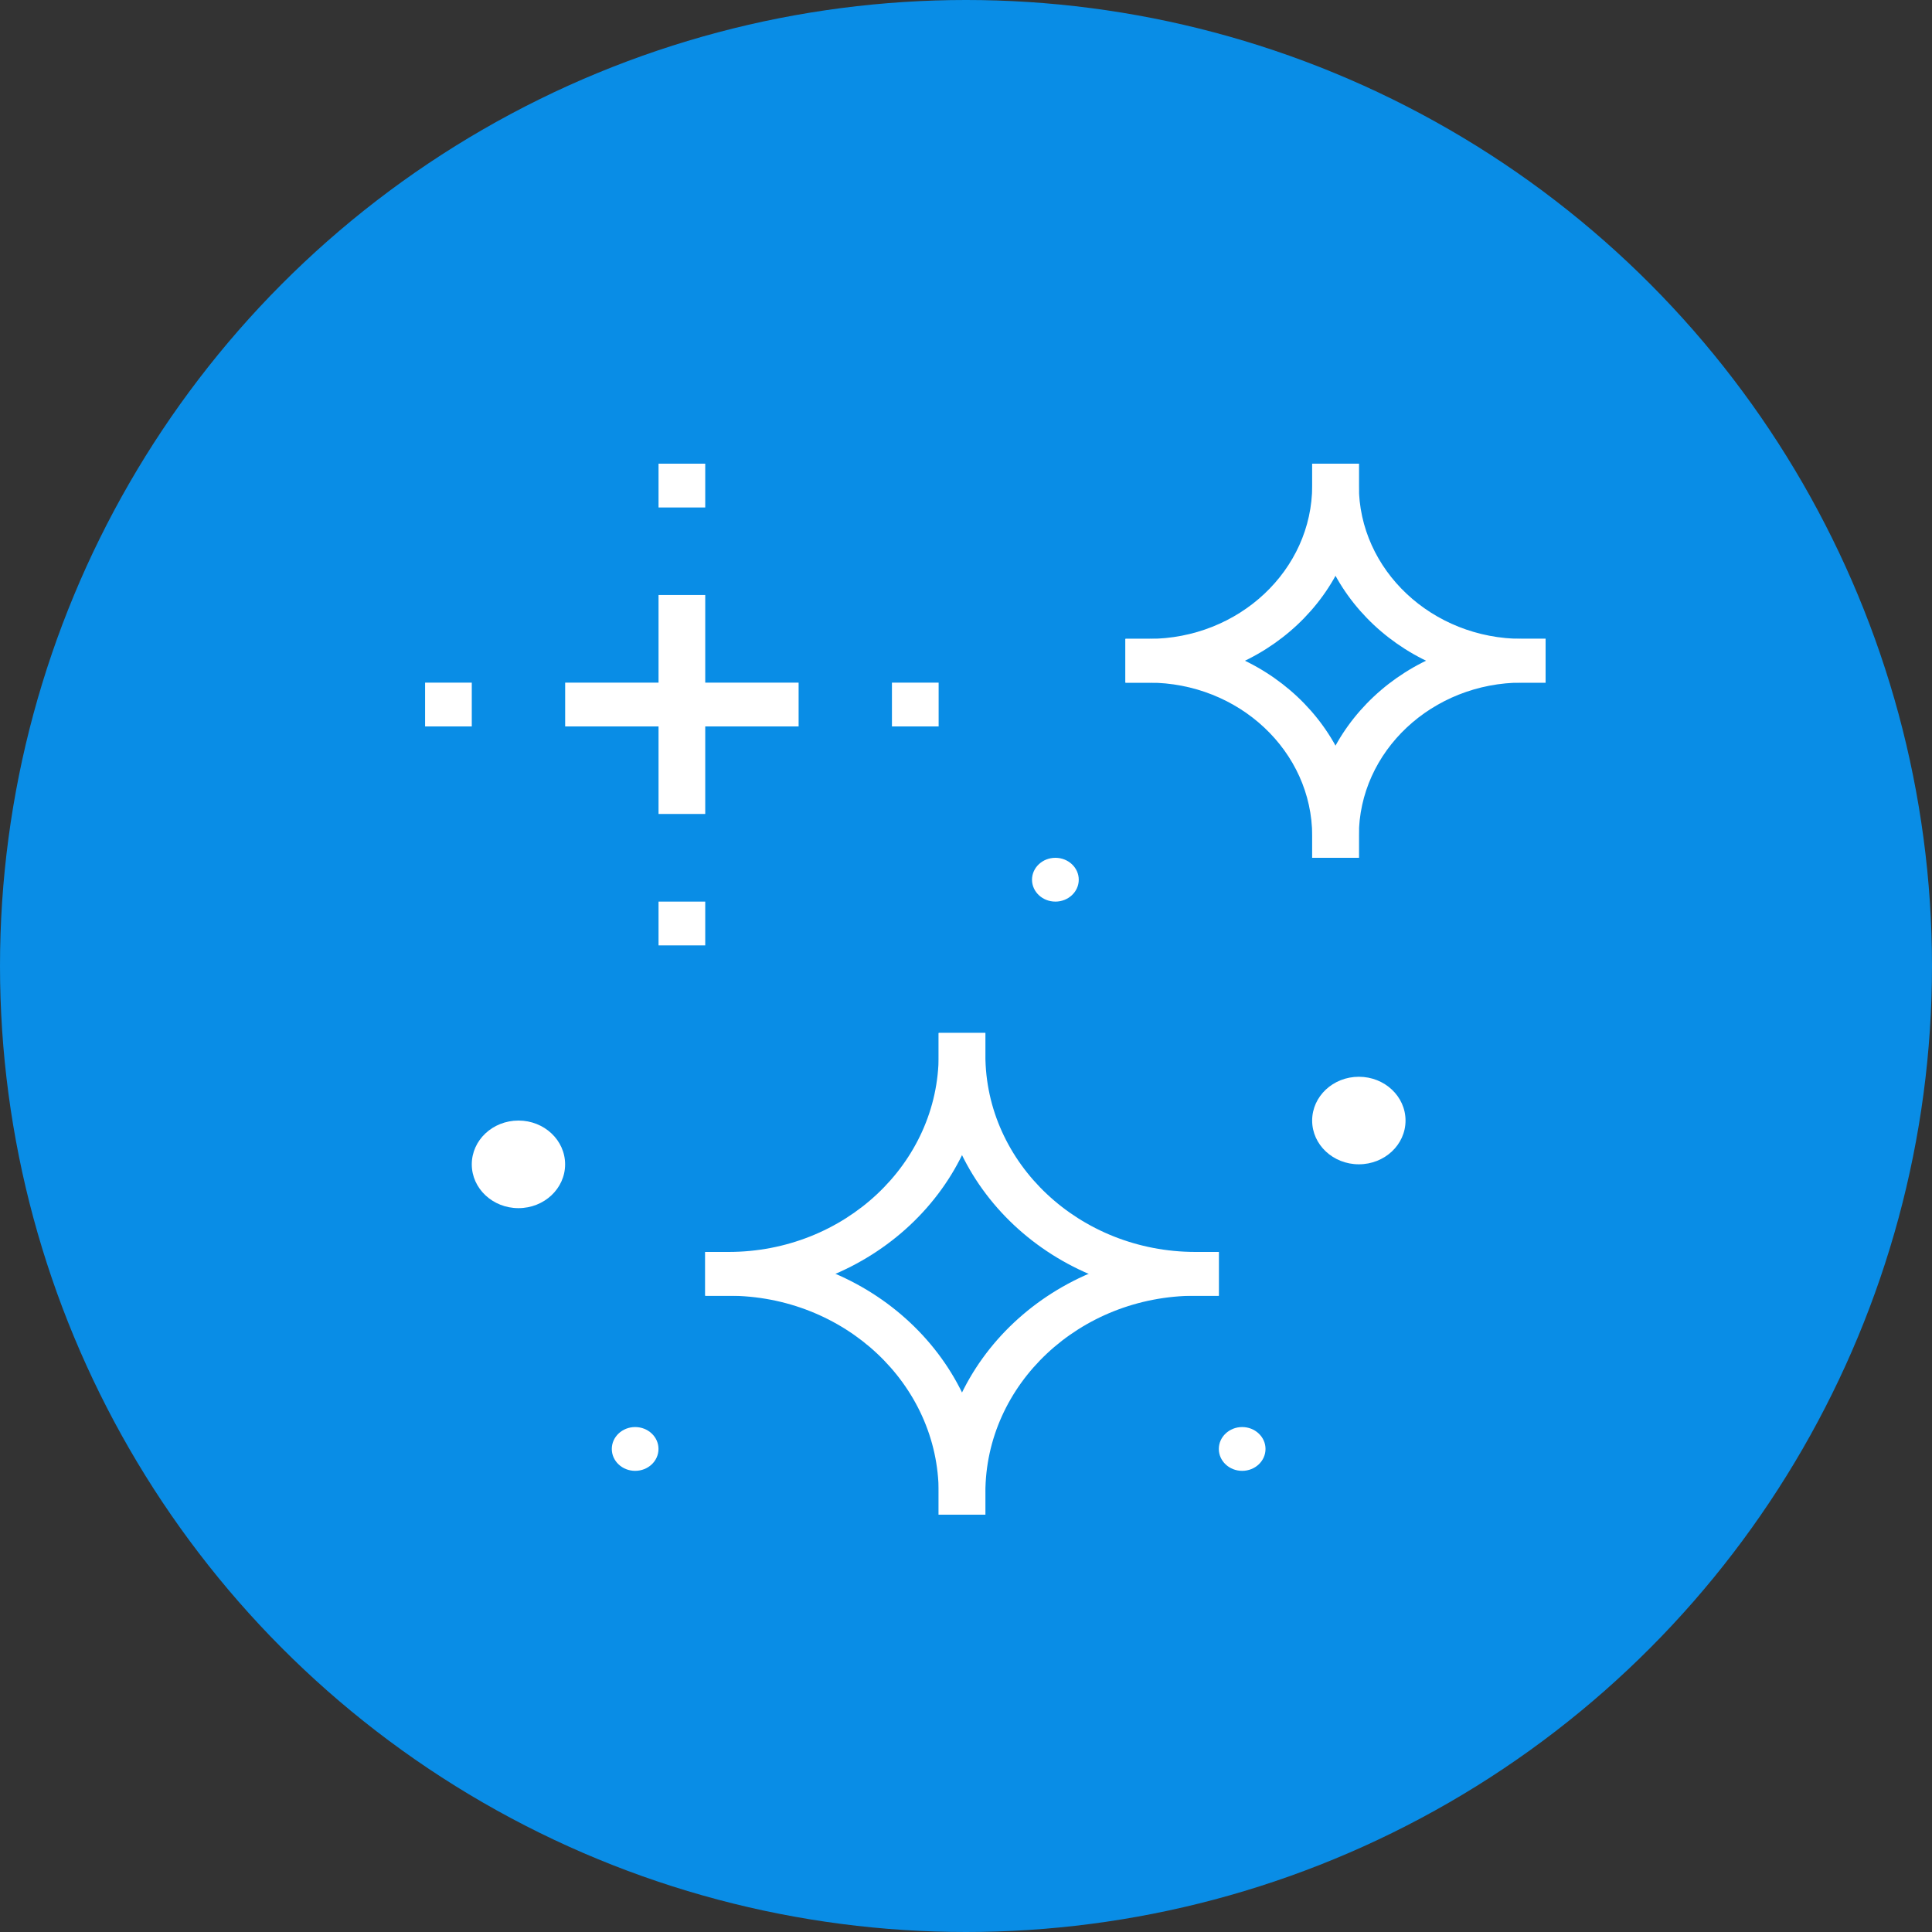 <svg width="36" height="36" viewBox="0 0 36 36" fill="none" xmlns="http://www.w3.org/2000/svg">
<rect x="0" y="0" width="36" height="36" fill="#333333" stroke="none"/>
<circle cx="18" cy="18" r="18" fill="#098DE6"/>
<g clip-path="url(#clip0_519_2224)">
<path d="M18.361 28.224H17.491V27.816C17.491 25.341 19.638 23.328 22.276 23.328H22.711V24.144H22.276C20.117 24.144 18.361 25.791 18.361 27.816V28.224Z" fill="white"/>
<path d="M13.576 24.144H13.141V23.328H13.576C15.734 23.328 17.491 21.68 17.491 19.656V19.248H18.361V19.656C18.361 22.13 16.214 24.144 13.576 24.144Z" fill="white"/>
<path d="M18.361 28.224H17.491V27.816C17.491 25.791 15.734 24.144 13.576 24.144H13.141V23.328H13.576C16.214 23.328 18.361 25.341 18.361 27.816V28.224Z" fill="white"/>
<path d="M22.711 24.144H22.276C19.638 24.144 17.491 22.13 17.491 19.656V19.248H18.361V19.656C18.361 21.68 20.117 23.328 22.276 23.328H22.711V24.144Z" fill="white"/>
<path d="M25.32 15.983H24.45V15.575C24.45 13.551 26.207 11.903 28.365 11.903H28.8V12.719H28.365C26.686 12.719 25.32 14 25.32 15.575V15.983Z" fill="white"/>
<path d="M21.406 12.72H20.971V11.904H21.406C23.085 11.904 24.451 10.623 24.451 9.048V8.64H25.321V9.048C25.321 11.072 23.564 12.72 21.406 12.72Z" fill="white"/>
<path d="M25.321 15.984H24.451V15.576C24.451 14.001 23.085 12.72 21.406 12.72H20.971V11.904H21.406C23.564 11.904 25.321 13.551 25.321 15.576V15.984Z" fill="white"/>
<path d="M28.8 12.72H28.365C26.207 12.72 24.45 11.072 24.45 9.048V8.64H25.32V9.048C25.32 10.623 26.686 11.904 28.365 11.904H28.8V12.72Z" fill="white"/>
<path d="M9.661 22.512C10.141 22.512 10.53 22.146 10.53 21.696C10.53 21.245 10.141 20.88 9.661 20.88C9.18 20.88 8.791 21.245 8.791 21.696C8.791 22.146 9.18 22.512 9.661 22.512Z" fill="white"/>
<path d="M19.666 16.8C19.906 16.8 20.101 16.617 20.101 16.392C20.101 16.167 19.906 15.984 19.666 15.984C19.425 15.984 19.23 16.167 19.23 16.392C19.23 16.617 19.425 16.8 19.666 16.8Z" fill="white"/>
<path d="M11.835 27.407C12.076 27.407 12.27 27.225 12.27 26.999C12.27 26.774 12.076 26.591 11.835 26.591C11.595 26.591 11.4 26.774 11.4 26.999C11.4 27.225 11.595 27.407 11.835 27.407Z" fill="white"/>
<path d="M23.146 27.407C23.386 27.407 23.581 27.225 23.581 26.999C23.581 26.774 23.386 26.591 23.146 26.591C22.906 26.591 22.711 26.774 22.711 26.999C22.711 27.225 22.906 27.407 23.146 27.407Z" fill="white"/>
<path d="M25.32 21.695C25.801 21.695 26.19 21.33 26.19 20.88C26.19 20.429 25.801 20.064 25.32 20.064C24.84 20.064 24.45 20.429 24.45 20.88C24.45 21.33 24.84 21.695 25.32 21.695Z" fill="white"/>
<path d="M13.141 11.087H12.271V15.167H13.141V11.087Z" fill="white"/>
<path d="M14.881 12.72H10.531V13.536H14.881V12.72Z" fill="white"/>
<path d="M13.141 8.64H12.271V9.456H13.141V8.64Z" fill="white"/>
<path d="M17.49 12.72H16.62V13.536H17.49V12.72Z" fill="white"/>
<path d="M13.141 16.8H12.271V17.616H13.141V16.8Z" fill="white"/>
<path d="M8.791 12.72H7.921V13.536H8.791V12.72Z" fill="white"/>
</g>
<defs>
<clipPath id="clip0_519_2224">
<rect width="20.88" height="20.16" fill="white" transform="translate(7.921 8.64)"/>
</clipPath>
</defs>
</svg>
